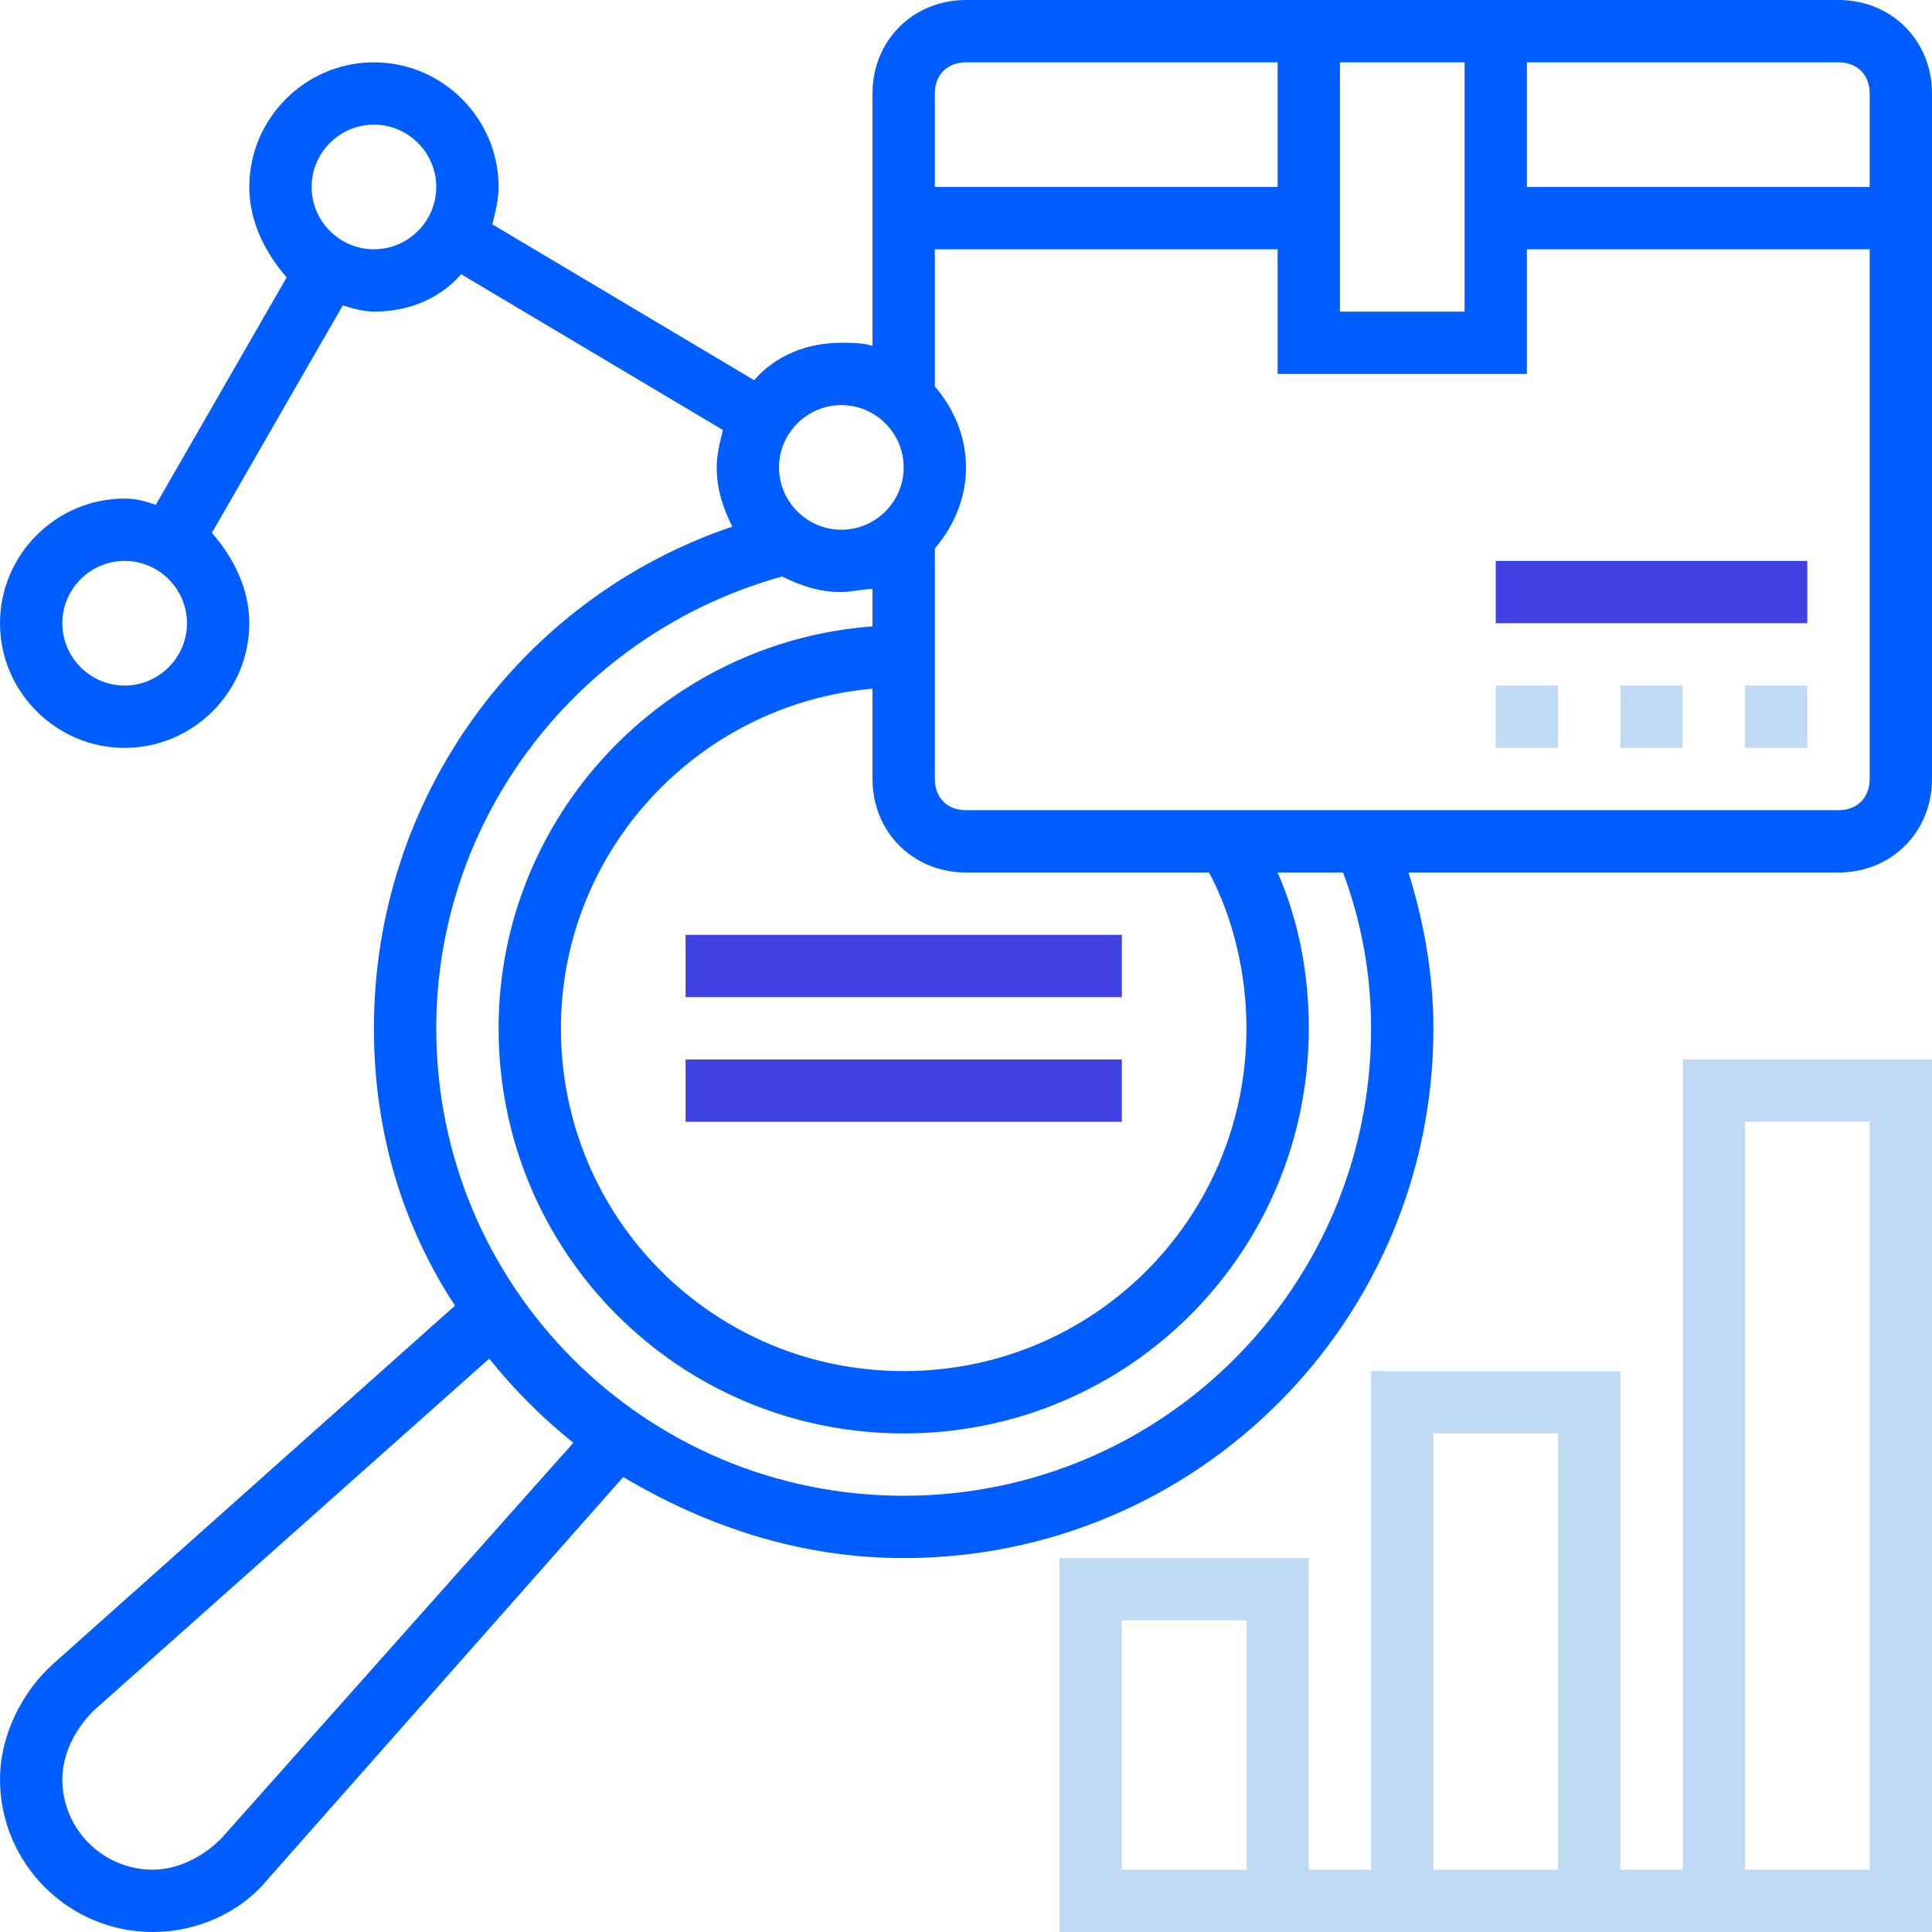 <svg width="92" height="92" viewBox="0 0 92 92" fill="none" xmlns="http://www.w3.org/2000/svg">
<path d="M87.548 0H46C43.477 0 41.548 1.929 41.548 4.452V16.471C41.103 16.323 40.51 16.323 40.065 16.323C38.432 16.323 36.948 16.916 35.91 18.103L23.445 10.684C23.593 10.09 23.742 9.497 23.742 8.903C23.742 5.639 21.071 2.968 17.806 2.968C14.542 2.968 11.871 5.639 11.871 8.903C11.871 10.536 12.613 12.019 13.652 13.207L7.419 24.039C6.974 23.89 6.529 23.742 5.935 23.742C2.671 23.742 0 26.413 0 29.677C0 32.942 2.671 35.613 5.935 35.613C9.2 35.613 11.871 32.942 11.871 29.677C11.871 28.045 11.129 26.561 10.09 25.374L16.323 14.542C16.768 14.69 17.361 14.839 17.806 14.839C19.439 14.839 20.923 14.245 21.961 13.058L34.426 20.477C34.277 21.071 34.129 21.665 34.129 22.258C34.129 23.297 34.426 24.187 34.871 25.077C24.781 28.49 17.806 37.987 17.806 48.968C17.806 53.864 19.142 58.316 21.665 62.174L2.523 79.239C1.039 80.574 0 82.652 0 84.729C0 88.736 3.265 92 7.271 92C9.348 92 11.426 91.11 12.761 89.477L29.677 70.335C33.684 72.71 38.136 74.194 43.032 74.194C56.981 74.194 68.258 62.916 68.258 48.968C68.258 46.445 67.813 43.923 67.071 41.548H87.548C90.071 41.548 92 39.619 92 37.097V4.452C92 1.929 90.071 0 87.548 0ZM5.935 32.645C4.303 32.645 2.968 31.31 2.968 29.677C2.968 28.045 4.303 26.71 5.935 26.71C7.568 26.71 8.903 28.045 8.903 29.677C8.903 31.31 7.568 32.645 5.935 32.645ZM89.032 4.452V8.903H72.71V2.968H87.548C88.439 2.968 89.032 3.561 89.032 4.452ZM63.806 2.968H69.742V14.839H63.806V2.968ZM46 2.968H60.839V8.903H44.516V4.452C44.516 3.561 45.11 2.968 46 2.968ZM57.574 41.548C58.761 43.774 59.355 46.445 59.355 48.968C59.355 58.019 52.084 65.29 43.032 65.29C33.981 65.29 26.71 58.019 26.71 48.968C26.71 40.51 33.239 33.535 41.548 32.794V37.097C41.548 39.619 43.477 41.548 46 41.548H57.574ZM40.065 19.29C41.697 19.29 43.032 20.626 43.032 22.258C43.032 23.89 41.697 25.226 40.065 25.226C38.432 25.226 37.097 23.89 37.097 22.258C37.097 20.626 38.432 19.29 40.065 19.29ZM17.806 11.871C16.174 11.871 14.839 10.536 14.839 8.903C14.839 7.271 16.174 5.935 17.806 5.935C19.439 5.935 20.774 7.271 20.774 8.903C20.774 10.536 19.439 11.871 17.806 11.871ZM10.536 87.548C9.645 88.439 8.458 89.032 7.271 89.032C4.897 89.032 2.968 87.103 2.968 84.729C2.968 83.542 3.561 82.355 4.452 81.465L23.297 64.697C24.484 66.181 25.819 67.516 27.303 68.703L10.536 87.548ZM65.29 48.968C65.29 61.284 55.348 71.226 43.032 71.226C30.716 71.226 20.774 61.284 20.774 48.968C20.774 38.877 27.6 30.123 37.245 27.452C38.136 27.897 39.026 28.194 40.065 28.194C40.51 28.194 41.103 28.045 41.548 28.045V29.826C31.607 30.568 23.742 38.877 23.742 48.968C23.742 59.652 32.348 68.258 43.032 68.258C53.716 68.258 62.323 59.652 62.323 48.968C62.323 46.445 61.877 43.923 60.839 41.548H63.955C64.845 43.923 65.29 46.445 65.29 48.968ZM87.548 38.581H46C45.11 38.581 44.516 37.987 44.516 37.097V26.116C45.407 25.077 46 23.742 46 22.258C46 20.774 45.407 19.439 44.516 18.4V11.871H60.839V17.806H72.71V11.871H89.032V37.097C89.032 37.987 88.439 38.581 87.548 38.581Z" fill="#005DFF"/>
<path d="M74.192 32.645H71.225V35.613H74.192V32.645Z" fill="#C1DAF3"/>
<path d="M80.128 32.645H77.16V35.613H80.128V32.645Z" fill="#C1DAF3"/>
<path d="M86.063 32.645H83.096V35.613H86.063V32.645Z" fill="#C1DAF3"/>
<path d="M80.129 89.032H77.161V65.29H65.29V89.032H62.322V74.194H50.451V92H92V50.452H80.129V89.032ZM59.354 89.032H53.419V77.161H59.354V89.032ZM68.258 68.258H74.193V89.032H68.258V68.258ZM83.096 53.419H89.032V89.032H83.096V53.419Z" fill="#C1DAF3"/>
<path d="M53.421 44.516H32.647V47.484H53.421V44.516Z" fill="#4042E2"/>
<path d="M53.421 50.452H32.647V53.419H53.421V50.452Z" fill="#4042E2"/>
<path d="M86.063 26.71H71.225V29.677H86.063V26.71Z" fill="#4042E2"/>
</svg>
